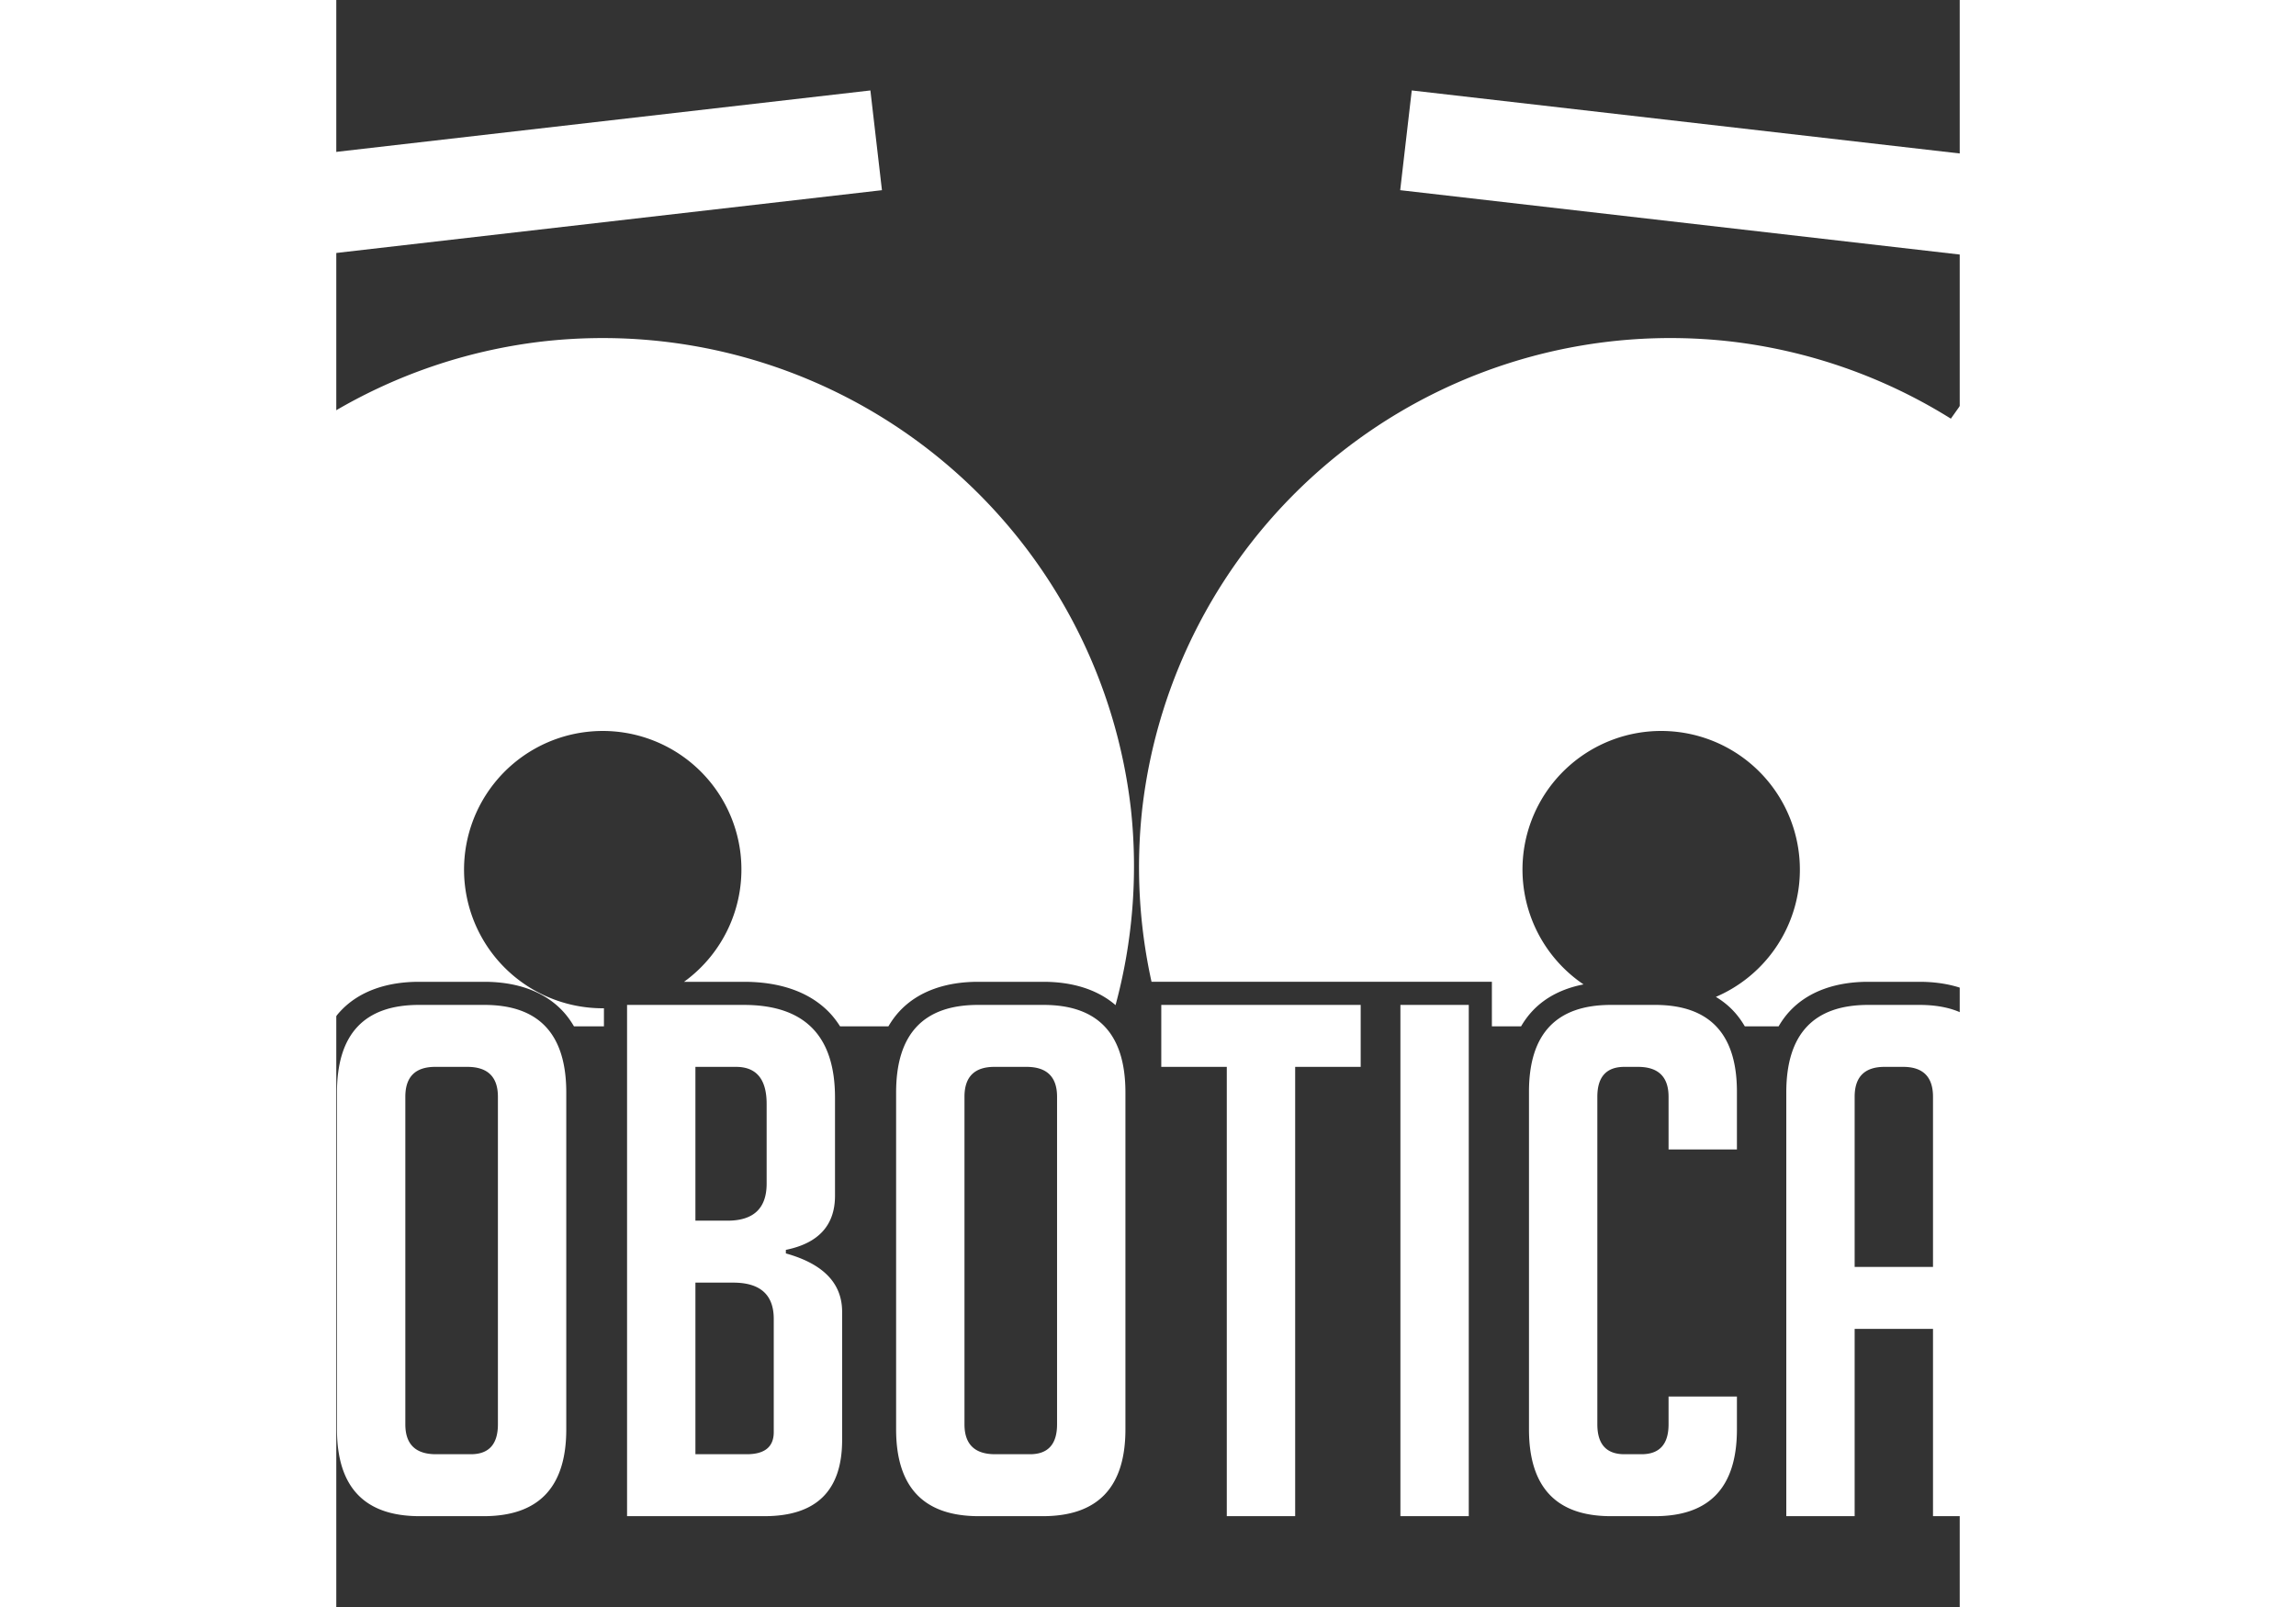 <?xml version="1.0" encoding="UTF-8" standalone="no"?>
<!-- Created with Inkscape (http://www.inkscape.org/) -->

<svg
   xmlns:dc="http://purl.org/dc/elements/1.1/"
   xmlns:cc="http://creativecommons.org/ns#"
   xmlns:rdf="http://www.w3.org/1999/02/22-rdf-syntax-ns#"
   xmlns:svg="http://www.w3.org/2000/svg"
   xmlns="http://www.w3.org/2000/svg"
   xmlns:sodipodi="http://sodipodi.sourceforge.net/DTD/sodipodi-0.dtd"
   xmlns:inkscape="http://www.inkscape.org/namespaces/inkscape"
   width="100mm"
   height="70mm"
   viewBox="0 0 744.094 736.654"
   id="svg8668"
   version="1.1"
   inkscape:version="0.91 r13725"
   sodipodi:docname="robotical_logo.svg">
  <rect x="0" y="0" width="744.094" height="736.654" fill="#333333" stroke="none"/>
  <defs
     id="defs8670" />
  <sodipodi:namedview
     id="base"
     pagecolor="#ffffff"
     bordercolor="#666666"
     borderopacity="1.0"
     inkscape:pageopacity="0.0"
     inkscape:pageshadow="2"
     inkscape:zoom="1.979899"
     inkscape:cx="142.13663"
     inkscape:cy="171.32288"
     inkscape:document-units="px"
     inkscape:current-layer="g4763-5"
     showgrid="false"
     inkscape:window-width="1920"
     inkscape:window-height="1061"
     inkscape:window-x="0"
     inkscape:window-y="19"
     inkscape:window-maximized="0" />
  <g
     inkscape:label="Layer 1"
     inkscape:groupmode="layer"
     id="layer1"
     transform="translate(0,-315.709)">
    <g
       style="fill:#000000"
       transform="matrix(2.119,0,0,2.119,-1114.862,-537.914)"
       id="g4763-5">
      <path
         style="fill:#ffffff;fill-opacity:1;stroke:none;stroke-width:1.285;stroke-miterlimit:4;stroke-dasharray:none;stroke-opacity:1"
         d="m 641.655,422.408 -168.599,19.394 40.789,58.031 a 115,115 0 0 0 -44.333,104.281 115,115 0 0 0 1.883,11.122 l 26.245,0 c 6.58,0 12.507,2.013 16.435,6.405 0.885,0.99 1.633,2.073 2.288,3.227 l 8.25,0 c 0.696,-1.188 1.496,-2.301 2.439,-3.309 4.088,-4.372 10.142,-6.323 16.938,-6.323 l 14.171,0 c 6.796,0 12.85,1.951 16.938,6.323 0.943,1.008 1.743,2.122 2.439,3.309 l 6.482,0 0,-3.906 a 30,30 0 0 1 -30.061,-26.563 30,30 0 0 1 26.377,-33.231 30,30 0 0 1 2.992,-0.194 30,30 0 0 1 30.239,26.568 30,30 0 0 1 -12.219,27.693 l 12.934,0 c 7.419,0 13.898,1.971 18.354,6.496 0.939,0.954 1.742,2.016 2.461,3.137 l 10.459,0 c 0.696,-1.188 1.502,-2.301 2.444,-3.309 4.088,-4.372 10.137,-6.323 16.933,-6.323 l 14.171,0 c 6.084,0 11.564,1.578 15.581,5.042 a 115,115 0 0 0 3.318,-42.447 115,115 0 0 0 -115.914,-101.844 115,115 0 0 0 -11.472,0.739 115,115 0 0 0 -46.162,15.852 l -22.799,-32.199 142.499,-16.394 -2.499,-21.575 z m 117.099,0 -2.499,21.575 142.499,16.394 -23.39,33.034 a 115,115 0 0 0 -47.517,-16.687 115,115 0 0 0 -11.472,-0.739 115,115 0 0 0 -115.92,101.844 115,115 0 0 0 2.012,37.405 l 48.831,0 1.404,0 23.385,0 0,9.633 6.315,0 c 0.708,-1.211 1.534,-2.34 2.499,-3.364 2.855,-3.028 6.67,-4.861 11.012,-5.705 a 30,30 0 0 1 -13.013,-28.257 30,30 0 0 1 30.242,-26.568 30,30 0 0 1 2.992,0.194 30,30 0 0 1 26.377,33.231 30,30 0 0 1 -17.973,24.099 c 1.379,0.834 2.647,1.823 3.761,3.006 0.965,1.024 1.786,2.153 2.494,3.364 l 7.314,0 c 0.696,-1.188 1.496,-2.301 2.439,-3.309 4.088,-4.372 10.142,-6.323 16.938,-6.323 l 11.089,0 c 6.796,0 12.85,1.951 16.938,6.323 0.943,1.008 1.745,2.121 2.442,3.309 l 6.553,0 0,-9.633 24.789,0 0,9.633 5.226,0 a 115,115 0 0 0 4.426,-20.754 115,115 0 0 0 -43.041,-103.344 L 927.356,441.802 758.754,422.408 Z m -290.075,197.828 0,110.598 14.787,0 0,-44.67 8.935,0 9.704,44.67 14.018,0 -10.32,-46.058 c 5.853,-2.567 8.781,-8.676 8.781,-18.329 l 0,-27.266 c 0,-12.631 -5.648,-18.945 -16.944,-18.945 l -28.961,0 z m 75.312,0 c -11.81,0 -17.716,6.314 -17.716,18.945 l 0,72.862 c 0,12.528 5.957,18.792 17.869,18.792 l 13.864,0 c 11.912,0 17.866,-6.263 17.866,-18.792 l 0,-72.862 c 0,-12.631 -5.904,-18.945 -17.713,-18.945 l -14.171,0 z m 45.031,0 0,110.598 29.73,0 c 11.193,0 16.791,-5.493 16.791,-16.481 l 0,-27.726 c 0,-6.162 -4.057,-10.373 -12.17,-12.633 l 0,-0.769 c 7.086,-1.438 10.629,-5.341 10.629,-11.707 l 0,-21.258 c 0,-13.35 -6.572,-20.023 -19.717,-20.023 l -25.263,0 z m 75.911,0 c -11.81,0 -17.713,6.314 -17.713,18.945 l 0,72.862 c 0,12.528 5.957,18.792 17.869,18.792 l 13.862,0 c 11.912,0 17.869,-6.263 17.869,-18.792 l 0,-72.862 c 0,-12.631 -5.903,-18.945 -17.713,-18.945 l -14.174,0 z m 39.642,0 0,13.402 14.171,0 0,97.196 14.79,0 0,-97.196 14.171,0 0,-13.402 -43.132,0 z m 51.724,0 0,110.598 14.787,0 0,-110.598 -14.787,0 z m 45.524,0 c -11.81,0 -17.713,6.263 -17.713,18.792 l 0,73.015 c 0,12.528 5.903,18.792 17.713,18.792 l 9.55,0 c 11.81,0 17.716,-6.263 17.716,-18.792 l 0,-7.087 -14.787,0 0,6.008 c 0,4.313 -1.953,6.471 -5.855,6.471 l -3.695,0 c -3.902,0 -5.855,-2.158 -5.855,-6.471 l 0,-70.858 c 0,-4.313 1.953,-6.468 5.855,-6.468 l 2.926,0 c 4.416,0 6.624,2.155 6.624,6.468 l 0,11.398 14.787,0 0,-12.477 c 0,-12.528 -5.906,-18.792 -17.716,-18.792 l -9.55,0 z m 55.66,0 c -11.81,0 -17.716,6.314 -17.716,18.945 l 0,91.653 14.787,0 0,-40.512 16.947,0 0,40.512 14.787,0 0,-91.653 c 0,-12.631 -5.906,-18.945 -17.716,-18.945 l -11.089,0 z m 42.023,0 0,110.598 35.12,0 0,-13.399 -20.333,0 0,-97.199 -14.787,0 z m -416.041,13.402 9.707,0 c 4.416,0 6.622,2.669 6.622,8.009 l 0,23.875 c 0,5.34 -2.206,8.009 -6.622,8.009 l -9.707,0 0,-39.894 z m 64.067,0 6.931,0 c 4.416,0 6.624,2.155 6.624,6.468 l 0,70.858 c 0,4.313 -1.95,6.471 -5.852,6.471 l -7.55,0 c -4.416,0 -6.624,-2.158 -6.624,-6.471 l 0,-70.858 c 0,-4.313 2.158,-6.468 6.471,-6.468 z m 56.276,0 8.781,0 c 4.416,0 6.624,2.669 6.624,8.009 l 0,17.251 c 0,5.34 -2.824,8.012 -8.472,8.012 l -6.934,0 0,-33.272 z m 64.669,0 6.931,0 c 4.416,0 6.624,2.155 6.624,6.468 l 0,70.858 c 0,4.313 -1.953,6.471 -5.855,6.471 l -7.547,0 c -4.416,0 -6.624,-2.158 -6.624,-6.471 l 0,-70.858 c 0,-4.313 2.158,-6.468 6.471,-6.468 z m 192.548,0 4.005,0 c 4.313,0 6.471,2.155 6.471,6.468 l 0,36.817 -16.947,0 0,-36.817 c 0,-4.313 2.158,-6.468 6.471,-6.468 z m -257.217,46.674 8.165,0 c 5.853,0 8.779,2.616 8.779,7.853 l 0,24.493 c 0,3.183 -1.95,4.777 -5.852,4.777 l -11.092,0 0,-37.123 z"
         id="path2998-7-0-1-0-9"
         inkscape:connector-curvature="0" />
    </g>
  </g>
</svg>
